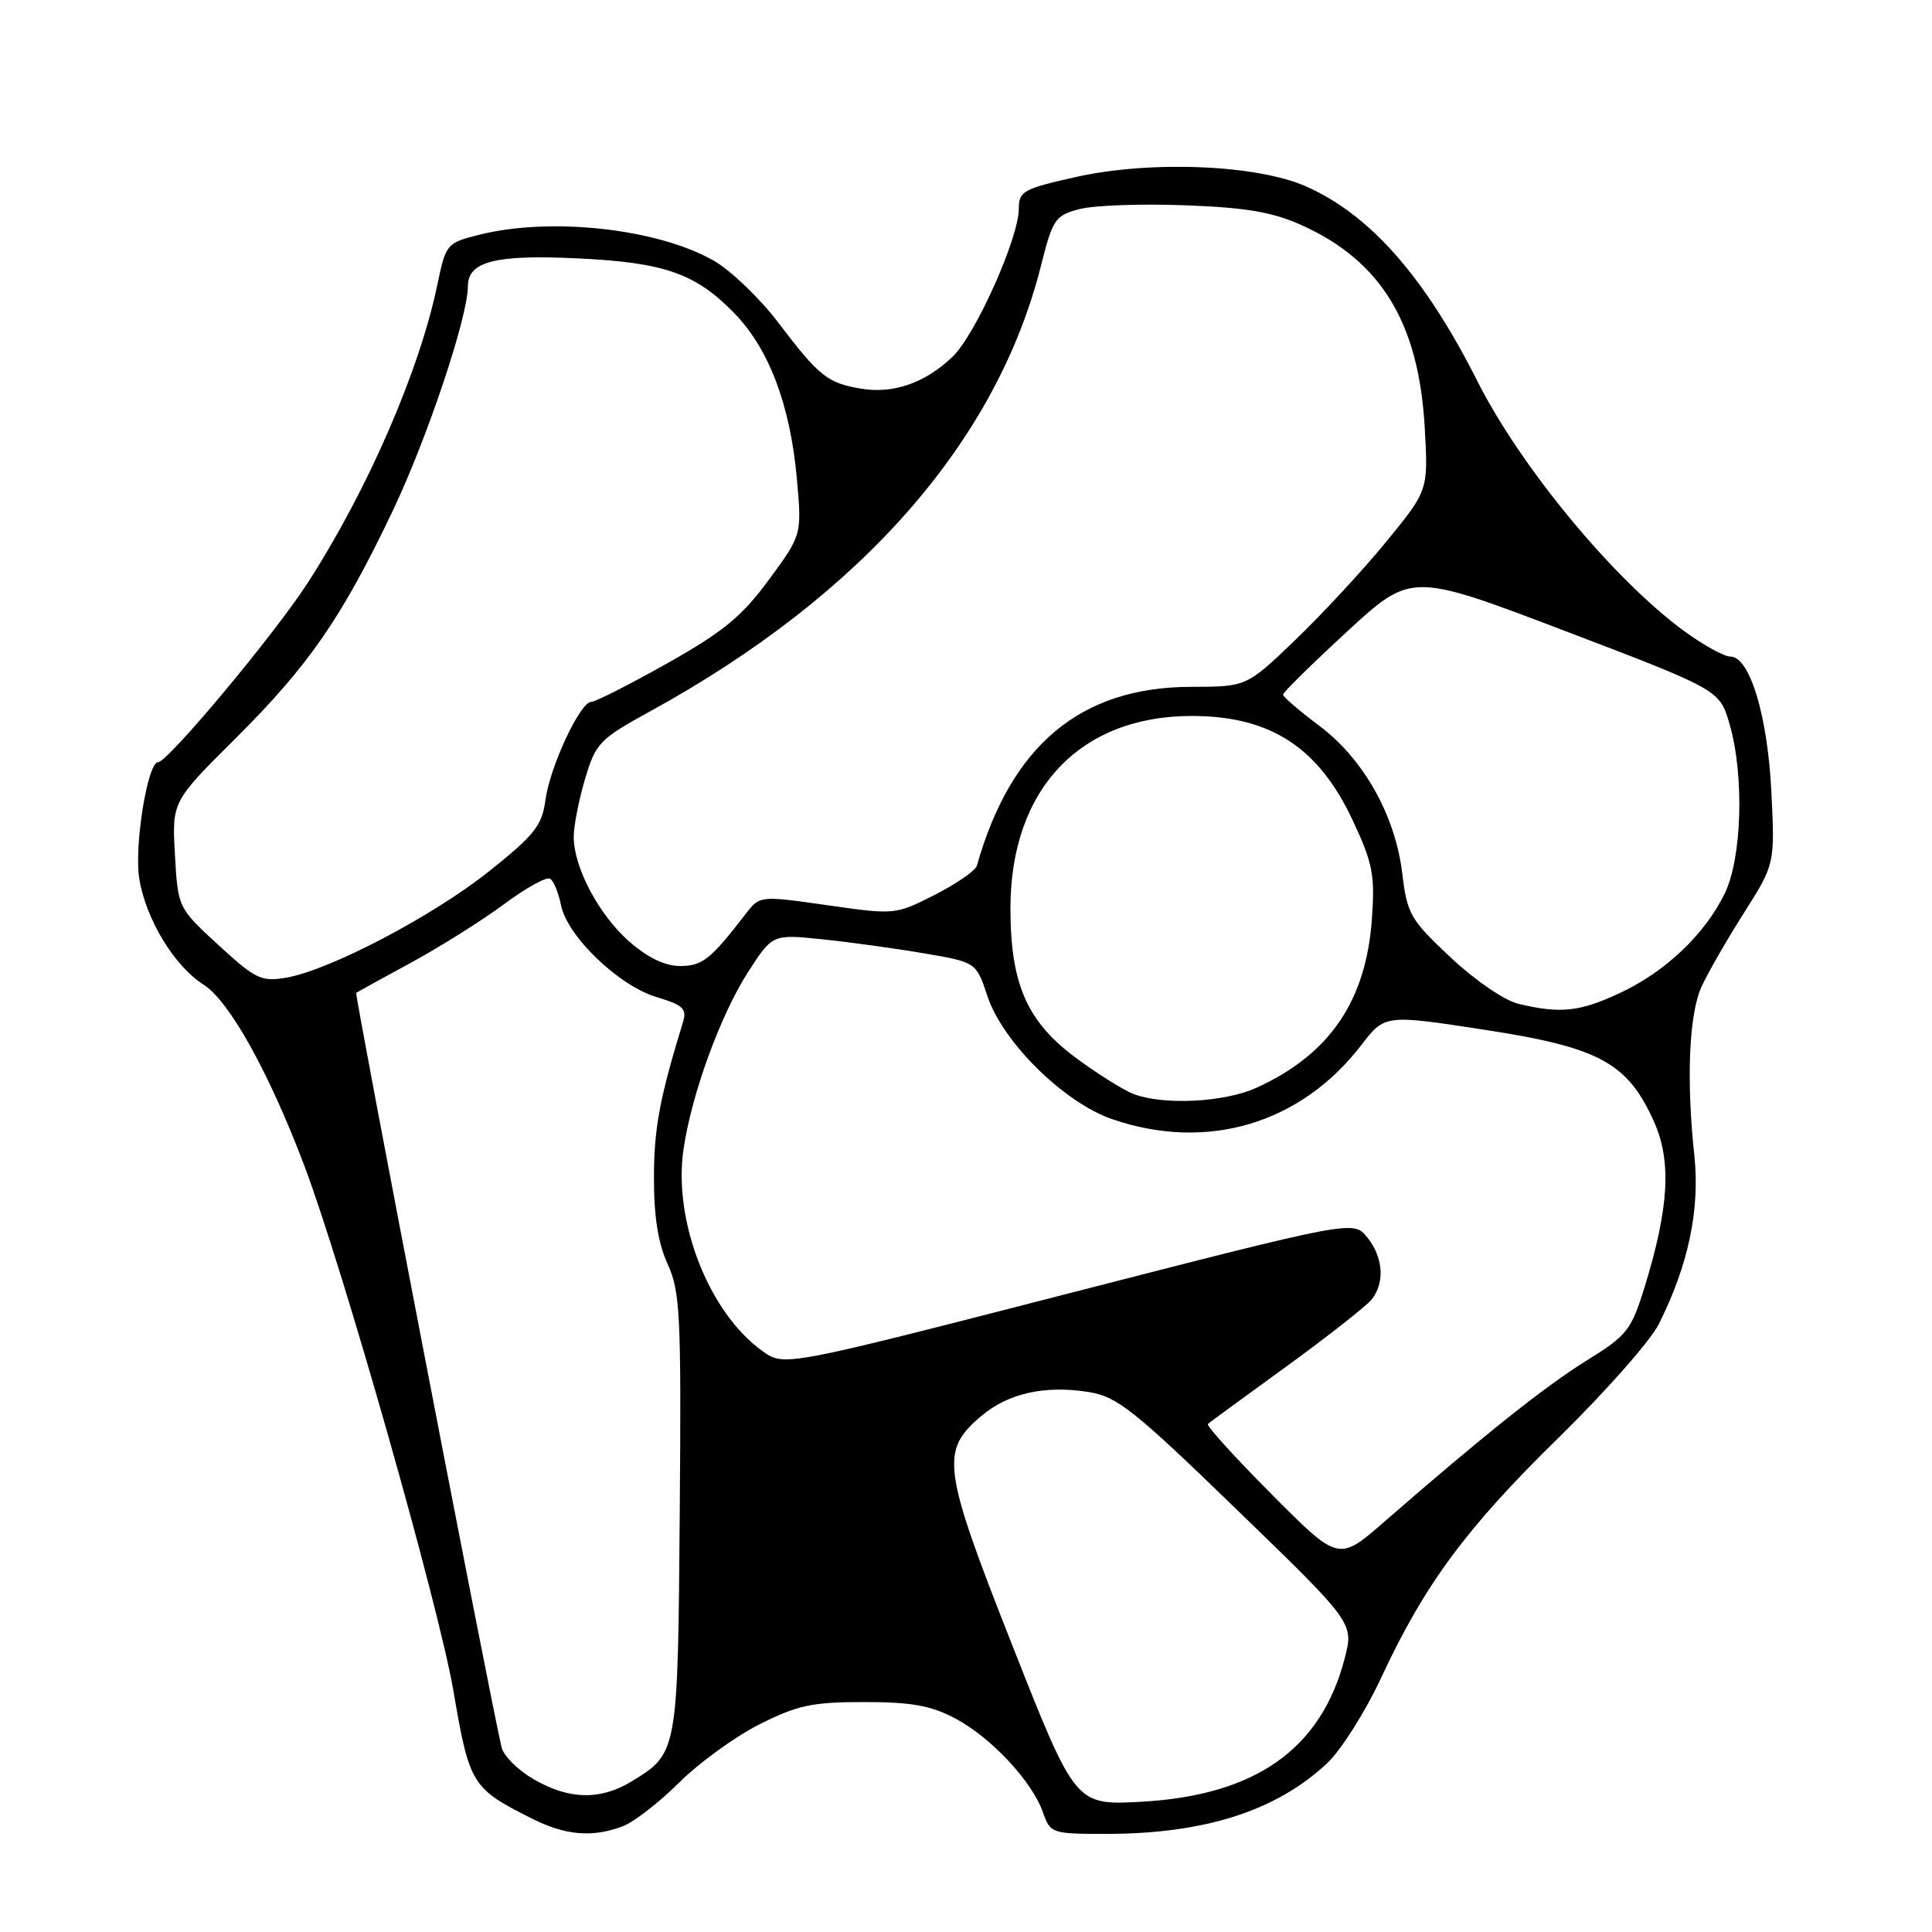 <?xml version="1.0" encoding="UTF-8" standalone="no"?>
<!DOCTYPE svg PUBLIC "-//W3C//DTD SVG 1.1//EN" "http://www.w3.org/Graphics/SVG/1.1/DTD/svg11.dtd" >
<svg xmlns="http://www.w3.org/2000/svg" xmlns:xlink="http://www.w3.org/1999/xlink" version="1.1" viewBox="0 0 256 256">
 <g >
 <path fill="currentColor"
d=" M 82.53 241.99 C 83.99 241.43 87.35 238.83 89.99 236.20 C 92.63 233.58 97.42 230.10 100.64 228.48 C 105.67 225.95 107.63 225.53 114.50 225.53 C 120.79 225.53 123.38 226.00 126.59 227.71 C 131.34 230.23 136.78 236.06 138.20 240.16 C 139.17 242.93 139.37 243.00 146.55 243.00 C 159.60 243.00 169.11 239.96 175.85 233.64 C 177.69 231.91 180.90 226.84 182.98 222.38 C 188.75 209.96 194.24 202.52 206.52 190.50 C 212.70 184.45 218.67 177.69 219.79 175.47 C 223.71 167.68 225.27 160.27 224.51 153.12 C 223.43 143.12 223.80 134.37 225.46 130.75 C 226.27 128.96 228.79 124.58 231.06 121.00 C 235.18 114.50 235.18 114.50 234.72 105.00 C 234.23 94.84 231.86 87.00 229.28 87.00 C 228.45 87.00 225.67 85.46 223.09 83.57 C 213.76 76.71 201.51 61.90 195.76 50.50 C 188.78 36.67 181.55 28.46 173.06 24.70 C 166.55 21.82 152.52 21.24 142.63 23.44 C 135.61 25.00 135.00 25.34 135.00 27.64 C 135.00 31.53 129.25 44.38 126.22 47.27 C 122.56 50.77 118.33 52.23 114.04 51.49 C 109.61 50.73 108.54 49.87 103.09 42.70 C 100.66 39.51 96.84 35.84 94.59 34.55 C 87.17 30.29 72.98 28.72 63.49 31.11 C 59.18 32.19 59.08 32.32 57.95 37.73 C 55.58 49.14 48.69 64.98 40.75 77.27 C 36.35 84.08 22.23 101.00 20.94 101.00 C 19.56 101.00 17.76 112.11 18.45 116.40 C 19.31 121.79 23.09 128.01 27.01 130.50 C 30.40 132.66 35.69 142.18 40.34 154.50 C 45.48 168.14 58.12 212.67 60.07 224.00 C 62.21 236.50 62.49 236.95 70.50 240.98 C 74.93 243.21 78.52 243.51 82.53 241.99 Z  M 134.15 218.05 C 124.85 194.47 124.55 192.24 130.06 187.60 C 133.63 184.60 138.46 183.53 144.26 184.45 C 148.03 185.06 150.22 186.79 163.95 200.10 C 179.40 215.06 179.40 215.06 178.17 219.78 C 175.04 231.78 166.35 237.90 151.25 238.74 C 142.50 239.22 142.50 239.22 134.15 218.05 Z  M 70.71 235.76 C 68.63 234.55 66.72 232.65 66.46 231.53 C 64.80 224.39 46.95 131.73 47.20 131.55 C 47.36 131.44 50.65 129.63 54.50 127.54 C 58.35 125.44 63.87 121.97 66.77 119.82 C 69.67 117.67 72.42 116.14 72.89 116.43 C 73.36 116.72 74.01 118.30 74.34 119.95 C 75.16 124.06 81.99 130.62 87.01 132.12 C 90.51 133.17 91.04 133.67 90.50 135.43 C 87.41 145.51 86.66 149.50 86.65 156.00 C 86.64 161.17 87.20 164.74 88.47 167.50 C 90.13 171.13 90.28 174.21 90.07 200.50 C 89.82 232.27 89.81 232.31 83.70 236.04 C 79.55 238.57 75.41 238.48 70.71 235.76 Z  M 168.49 197.99 C 163.60 193.08 159.81 188.89 160.05 188.68 C 160.30 188.46 165.00 185.02 170.50 181.03 C 176.00 177.03 181.06 173.05 181.75 172.19 C 183.53 169.95 183.29 166.59 181.16 163.95 C 179.33 161.69 179.33 161.69 141.62 171.38 C 103.92 181.08 103.92 181.08 101.05 179.04 C 93.94 173.97 89.17 161.80 90.57 152.28 C 91.63 145.01 95.44 134.55 99.08 128.87 C 102.35 123.78 102.35 123.78 108.93 124.46 C 112.54 124.83 118.62 125.67 122.42 126.32 C 129.35 127.50 129.35 127.50 130.83 131.97 C 132.87 138.11 141.02 146.14 147.44 148.32 C 159.99 152.60 172.37 148.90 180.37 138.49 C 183.50 134.42 183.50 134.42 196.77 136.46 C 211.99 138.80 215.72 140.84 219.22 148.76 C 221.50 153.92 221.13 160.14 217.91 170.57 C 216.14 176.27 215.60 176.96 210.25 180.27 C 204.76 183.67 196.64 190.13 183.44 201.63 C 177.37 206.92 177.37 206.92 168.49 197.99 Z  M 150.10 144.92 C 148.79 144.39 145.46 142.31 142.72 140.29 C 136.10 135.43 133.89 130.45 133.89 120.35 C 133.89 104.56 143.13 94.81 158.05 94.87 C 168.39 94.91 174.72 99.04 179.25 108.72 C 181.91 114.40 182.20 115.93 181.78 121.82 C 181.00 132.66 176.16 139.73 166.50 144.13 C 162.20 146.09 154.02 146.48 150.10 144.92 Z  M 201.22 133.02 C 199.37 132.58 195.46 129.91 192.22 126.87 C 186.88 121.86 186.45 121.12 185.81 115.75 C 184.88 108.02 180.67 100.54 174.75 96.12 C 172.14 94.17 170.00 92.33 170.01 92.04 C 170.01 91.74 173.84 87.98 178.51 83.67 C 187.01 75.85 187.01 75.85 207.44 83.63 C 227.86 91.42 227.86 91.42 229.18 95.96 C 231.14 102.71 230.83 113.70 228.53 118.40 C 225.89 123.82 220.64 128.80 214.60 131.60 C 209.31 134.07 206.78 134.34 201.22 133.02 Z  M 28.95 125.23 C 23.58 120.29 23.58 120.29 23.18 113.26 C 22.79 106.22 22.79 106.22 31.19 97.86 C 40.92 88.18 45.27 81.89 52.03 67.71 C 56.62 58.07 62.00 41.99 62.00 37.92 C 62.00 34.65 65.62 33.72 76.42 34.23 C 88.04 34.77 92.17 36.22 97.31 41.51 C 101.89 46.22 104.70 53.65 105.58 63.34 C 106.26 70.87 106.26 70.87 101.88 76.82 C 98.30 81.69 95.84 83.71 88.42 87.89 C 83.42 90.70 78.89 93.00 78.35 93.00 C 76.87 93.00 72.87 101.58 72.27 106.03 C 71.82 109.40 70.82 110.65 64.82 115.44 C 57.32 121.41 43.68 128.56 37.91 129.55 C 34.63 130.11 33.85 129.73 28.95 125.23 Z  M 83.38 124.76 C 79.37 121.24 76.06 115.01 76.02 110.93 C 76.01 109.52 76.68 106.07 77.51 103.26 C 78.95 98.43 79.40 97.96 86.26 94.19 C 114.21 78.84 132.07 58.46 137.93 35.23 C 139.50 29.01 139.81 28.55 143.05 27.70 C 144.95 27.21 151.22 26.98 157.00 27.20 C 165.15 27.50 168.62 28.10 172.50 29.85 C 183.03 34.60 188.02 42.82 188.79 56.74 C 189.25 64.97 189.25 64.97 183.70 71.76 C 180.65 75.49 175.23 81.34 171.66 84.77 C 165.17 91.00 165.17 91.00 157.84 91.01 C 143.19 91.03 133.97 98.73 129.44 114.71 C 129.25 115.37 126.73 117.11 123.85 118.58 C 118.64 121.22 118.55 121.22 109.65 119.95 C 100.69 118.67 100.69 118.67 98.82 121.08 C 94.14 127.15 93.07 128.00 90.11 128.00 C 88.11 128.00 85.81 126.89 83.38 124.76 Z "/>
</g>
</svg>